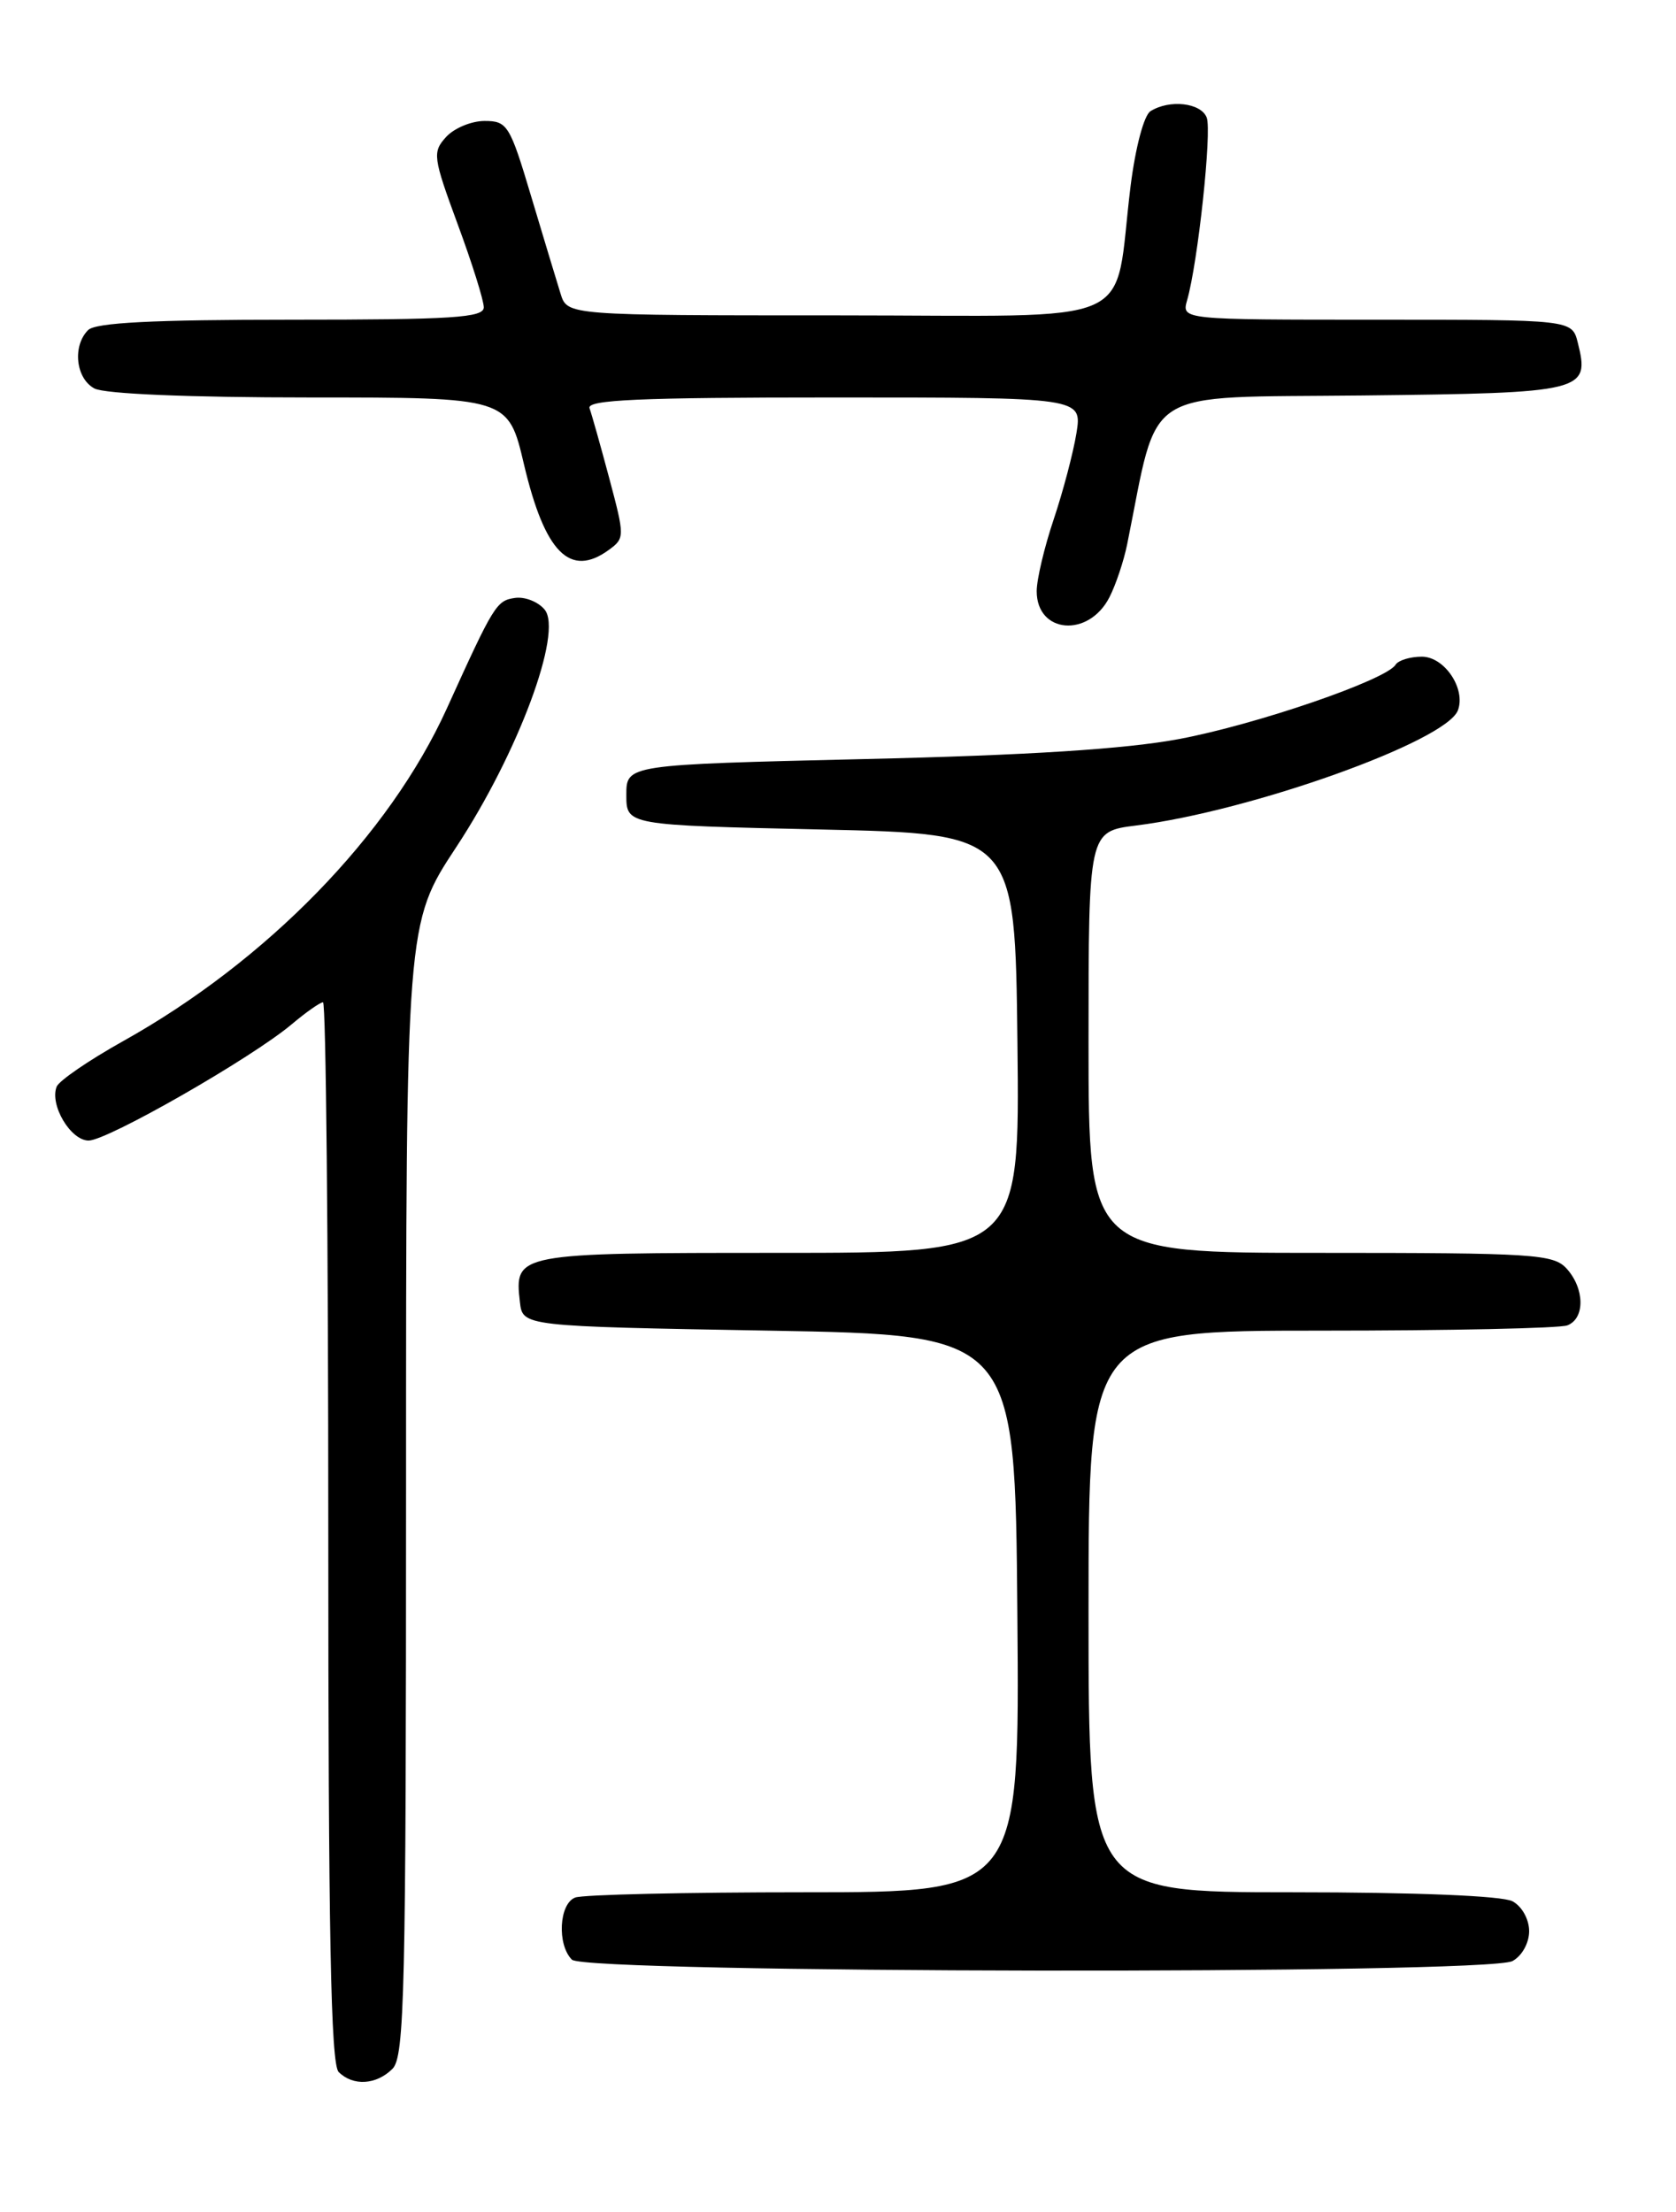 <?xml version="1.0" encoding="UTF-8" standalone="no"?>
<!DOCTYPE svg PUBLIC "-//W3C//DTD SVG 1.1//EN" "http://www.w3.org/Graphics/SVG/1.1/DTD/svg11.dtd" >
<svg xmlns="http://www.w3.org/2000/svg" xmlns:xlink="http://www.w3.org/1999/xlink" version="1.1" viewBox="0 0 194 256">
 <g >
 <path fill="currentColor"
d=" M 45.43 239.43 C 46.83 238.03 47.00 230.57 47.00 172.36 C 47.00 106.86 47.00 106.86 52.81 98.04 C 59.96 87.19 65.19 73.14 63.04 70.55 C 62.29 69.64 60.75 69.04 59.62 69.20 C 57.46 69.51 57.18 69.97 51.72 82.00 C 45.07 96.65 30.90 111.20 14.24 120.50 C 10.30 122.70 6.84 125.07 6.56 125.76 C 5.72 127.86 8.17 132.00 10.26 132.00 C 12.44 132.00 29.13 122.45 33.77 118.54 C 35.43 117.14 37.06 116.00 37.39 116.00 C 37.73 116.00 38.00 143.58 38.00 177.30 C 38.00 223.64 38.29 238.89 39.20 239.80 C 40.86 241.46 43.56 241.30 45.43 239.43 Z  M 175.07 226.96 C 176.16 226.38 177.00 224.88 177.00 223.50 C 177.00 222.12 176.16 220.62 175.07 220.04 C 173.89 219.41 163.90 219.00 149.57 219.00 C 126.00 219.00 126.00 219.00 126.00 186.50 C 126.00 154.00 126.00 154.00 152.92 154.00 C 167.72 154.00 180.55 153.73 181.42 153.39 C 183.48 152.60 183.44 149.15 181.35 146.83 C 179.82 145.14 177.58 145.00 152.85 145.00 C 126.00 145.00 126.00 145.00 126.00 120.62 C 126.00 96.23 126.00 96.23 131.50 95.54 C 144.79 93.88 167.37 85.81 168.75 82.22 C 169.70 79.73 167.21 76.00 164.58 76.00 C 163.23 76.00 161.86 76.42 161.54 76.93 C 160.45 78.70 145.44 83.85 136.49 85.53 C 130.28 86.69 119.09 87.41 100.02 87.85 C 72.50 88.50 72.50 88.50 72.50 92.00 C 72.50 95.50 72.50 95.50 95.00 96.00 C 117.50 96.50 117.50 96.50 117.77 120.75 C 118.04 145.00 118.04 145.00 90.14 145.00 C 59.71 145.00 59.53 145.03 60.18 150.69 C 60.50 153.50 60.50 153.50 89.00 154.00 C 117.50 154.50 117.50 154.50 117.76 186.75 C 118.03 219.00 118.03 219.00 93.10 219.00 C 79.38 219.00 67.45 219.27 66.58 219.61 C 64.71 220.32 64.46 225.06 66.20 226.80 C 67.78 228.38 172.12 228.54 175.07 226.96 Z  M 128.42 69.12 C 129.16 67.68 130.08 64.92 130.47 63.00 C 134.22 44.49 131.74 46.06 157.72 45.77 C 183.47 45.48 184.05 45.33 182.63 39.65 C 181.96 37.00 181.96 37.00 159.36 37.00 C 136.77 37.00 136.77 37.00 137.41 34.75 C 138.66 30.41 140.29 15.20 139.68 13.61 C 139.02 11.89 135.37 11.48 133.17 12.87 C 132.41 13.35 131.43 17.07 130.87 21.51 C 128.80 38.23 132.70 36.50 97.04 36.50 C 65.67 36.50 65.67 36.50 64.89 34.00 C 64.46 32.62 62.93 27.56 61.49 22.75 C 59.02 14.47 58.73 14.00 56.09 14.00 C 54.56 14.00 52.55 14.84 51.63 15.86 C 50.04 17.61 50.12 18.19 52.97 25.93 C 54.64 30.44 56.00 34.78 56.00 35.57 C 56.00 36.77 52.38 37.00 33.70 37.00 C 17.69 37.00 11.06 37.34 10.20 38.20 C 8.36 40.04 8.77 43.81 10.93 44.96 C 12.11 45.59 21.92 46.00 35.85 46.00 C 58.83 46.00 58.83 46.00 60.65 53.74 C 63.07 63.99 65.99 66.92 70.49 63.63 C 72.32 62.29 72.32 62.09 70.53 55.38 C 69.52 51.60 68.49 47.94 68.24 47.25 C 67.88 46.27 73.96 46.00 96.52 46.00 C 125.26 46.00 125.26 46.00 124.60 50.13 C 124.23 52.40 123.05 56.88 121.97 60.10 C 120.89 63.31 120.00 67.05 120.00 68.42 C 120.00 73.33 126.01 73.84 128.42 69.12 Z "/>
</g>
</svg>